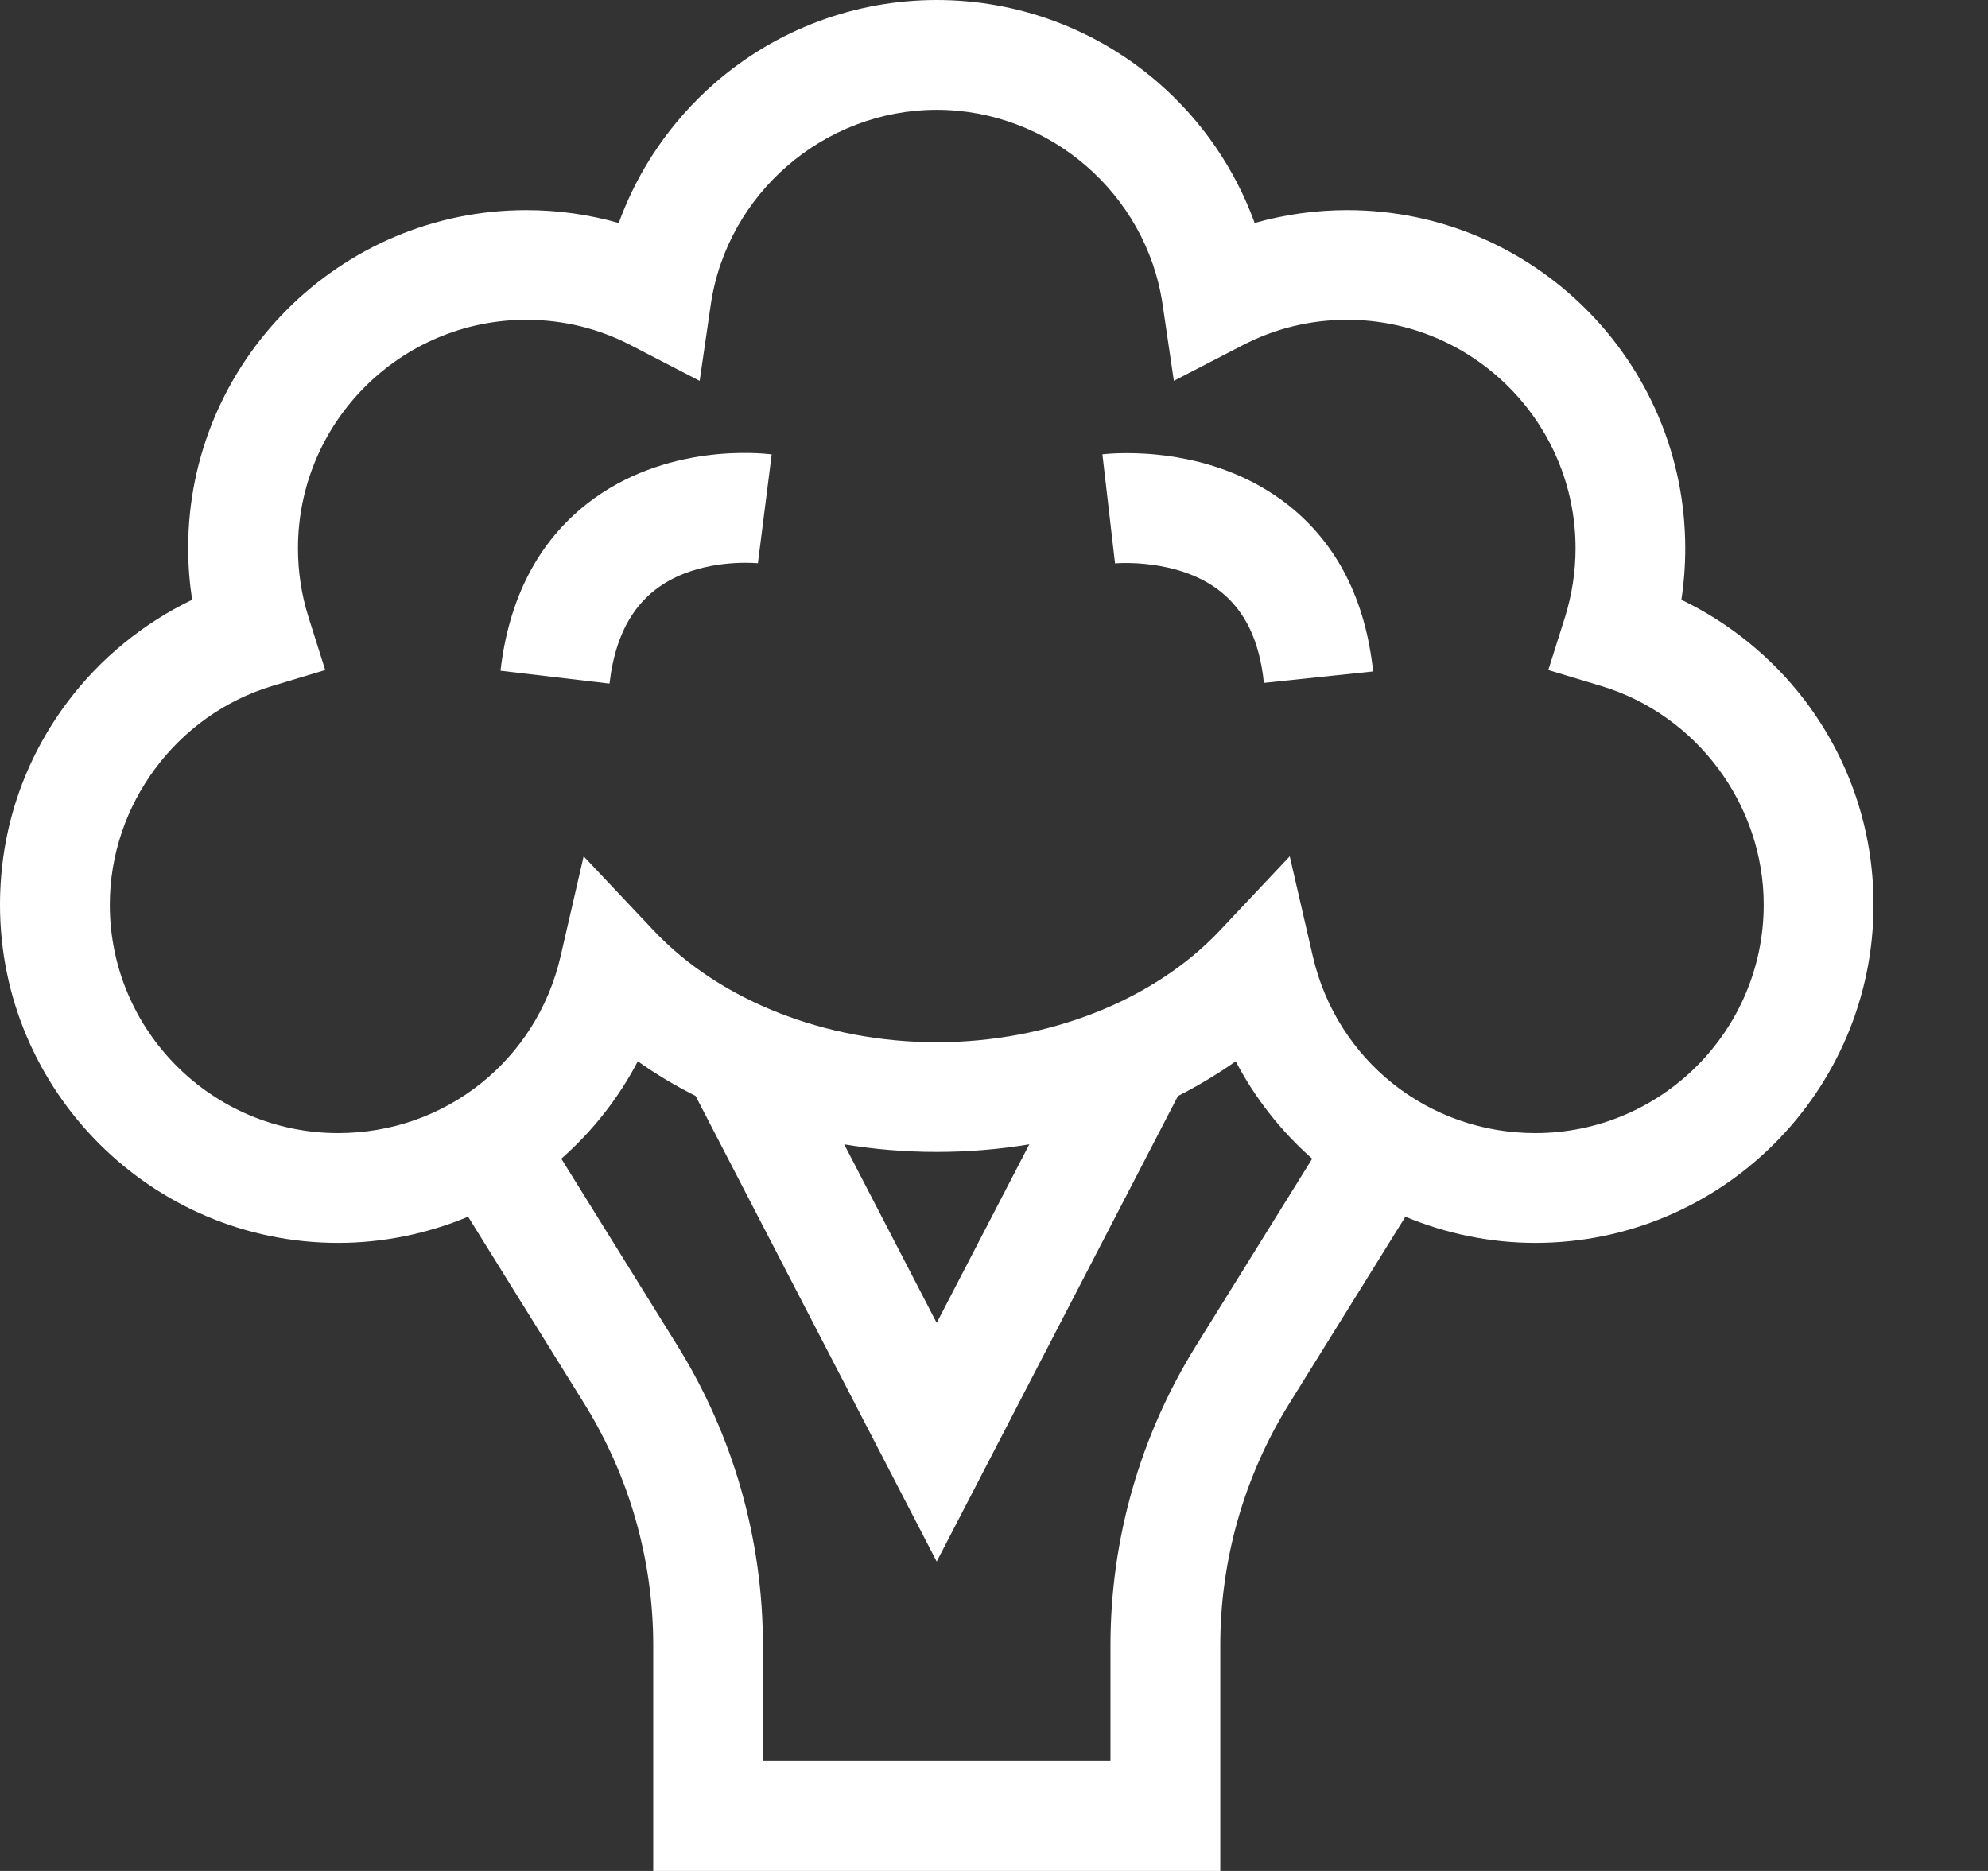 <svg width="17" height="16" viewBox="0 0 17 16" fill="none" xmlns="http://www.w3.org/2000/svg">
<rect x="0" y="0" width="17" height="16" fill="#333333" stroke="none"/>
<path d="M15.439 5.997C15.16 5.628 14.793 5.329 14.378 5.129C14.4 4.984 14.411 4.837 14.411 4.689C14.411 3.094 13.114 1.797 11.52 1.797C11.252 1.797 10.986 1.834 10.729 1.907C10.563 1.449 10.282 1.036 9.909 0.711C9.383 0.252 8.709 0 8.01 0C7.312 0 6.638 0.252 6.112 0.711C5.739 1.036 5.457 1.449 5.291 1.907C5.035 1.834 4.768 1.797 4.501 1.797C2.907 1.797 1.609 3.094 1.609 4.688C1.609 4.837 1.621 4.984 1.643 5.129C1.228 5.329 0.86 5.628 0.582 5.997C0.201 6.502 0 7.103 0 7.737C0 9.331 1.297 10.629 2.892 10.629C3.275 10.629 3.653 10.551 4.003 10.405L4.996 12.003C5.382 12.624 5.586 13.339 5.586 14.071V16H10.435V14.071C10.435 13.339 10.639 12.624 11.025 12.003L12.018 10.405C12.368 10.551 12.746 10.629 13.129 10.629C14.723 10.629 16.021 9.331 16.021 7.737C16.021 7.103 15.819 6.502 15.439 5.997ZM10.228 11.508C9.749 12.278 9.496 13.164 9.496 14.071V15.061H6.524V14.071C6.524 13.164 6.271 12.278 5.793 11.508L4.8 9.909C5.068 9.673 5.29 9.39 5.454 9.076C5.609 9.186 5.775 9.285 5.948 9.372L8.01 13.354L10.073 9.373C10.246 9.285 10.411 9.186 10.567 9.076C10.731 9.39 10.953 9.673 11.221 9.909L10.228 11.508ZM7.219 9.786C7.476 9.829 7.741 9.851 8.01 9.851C8.28 9.851 8.544 9.829 8.802 9.786L8.01 11.313L7.219 9.786ZM13.129 9.69C12.214 9.69 11.432 9.068 11.226 8.177L11.029 7.323L10.428 7.961C9.865 8.557 8.961 8.913 8.01 8.913C7.059 8.913 6.156 8.557 5.593 7.961L4.991 7.323L4.794 8.177C4.589 9.068 3.807 9.69 2.892 9.69C1.815 9.69 0.939 8.814 0.939 7.737C0.939 6.883 1.509 6.114 2.326 5.867L2.781 5.73L2.638 5.277C2.578 5.087 2.548 4.889 2.548 4.689C2.548 3.612 3.424 2.735 4.501 2.735C4.817 2.735 5.119 2.809 5.398 2.954L5.983 3.257L6.078 2.605C6.218 1.655 7.048 0.939 8.01 0.939C8.972 0.939 9.803 1.655 9.942 2.605L10.038 3.257L10.623 2.954C10.902 2.809 11.204 2.735 11.52 2.735C12.597 2.735 13.473 3.612 13.473 4.689C13.473 4.889 13.442 5.087 13.383 5.277L13.24 5.73L13.694 5.867C14.511 6.114 15.082 6.883 15.082 7.737C15.082 8.814 14.206 9.69 13.129 9.69Z" fill="white"/>
<path d="M11.026 4.327C10.361 3.795 9.521 3.875 9.427 3.885L9.535 4.818C9.54 4.817 10.077 4.77 10.439 5.06C10.65 5.229 10.771 5.484 10.808 5.84L11.742 5.742C11.677 5.132 11.436 4.656 11.026 4.327Z" fill="white"/>
<path d="M6.599 3.886C6.507 3.874 5.686 3.787 5.021 4.307C4.602 4.635 4.352 5.116 4.28 5.736L5.212 5.846C5.269 5.358 5.478 5.051 5.851 4.905C6.164 4.783 6.481 4.817 6.484 4.817L6.481 4.817L6.599 3.886Z" fill="white"/>
</svg>
